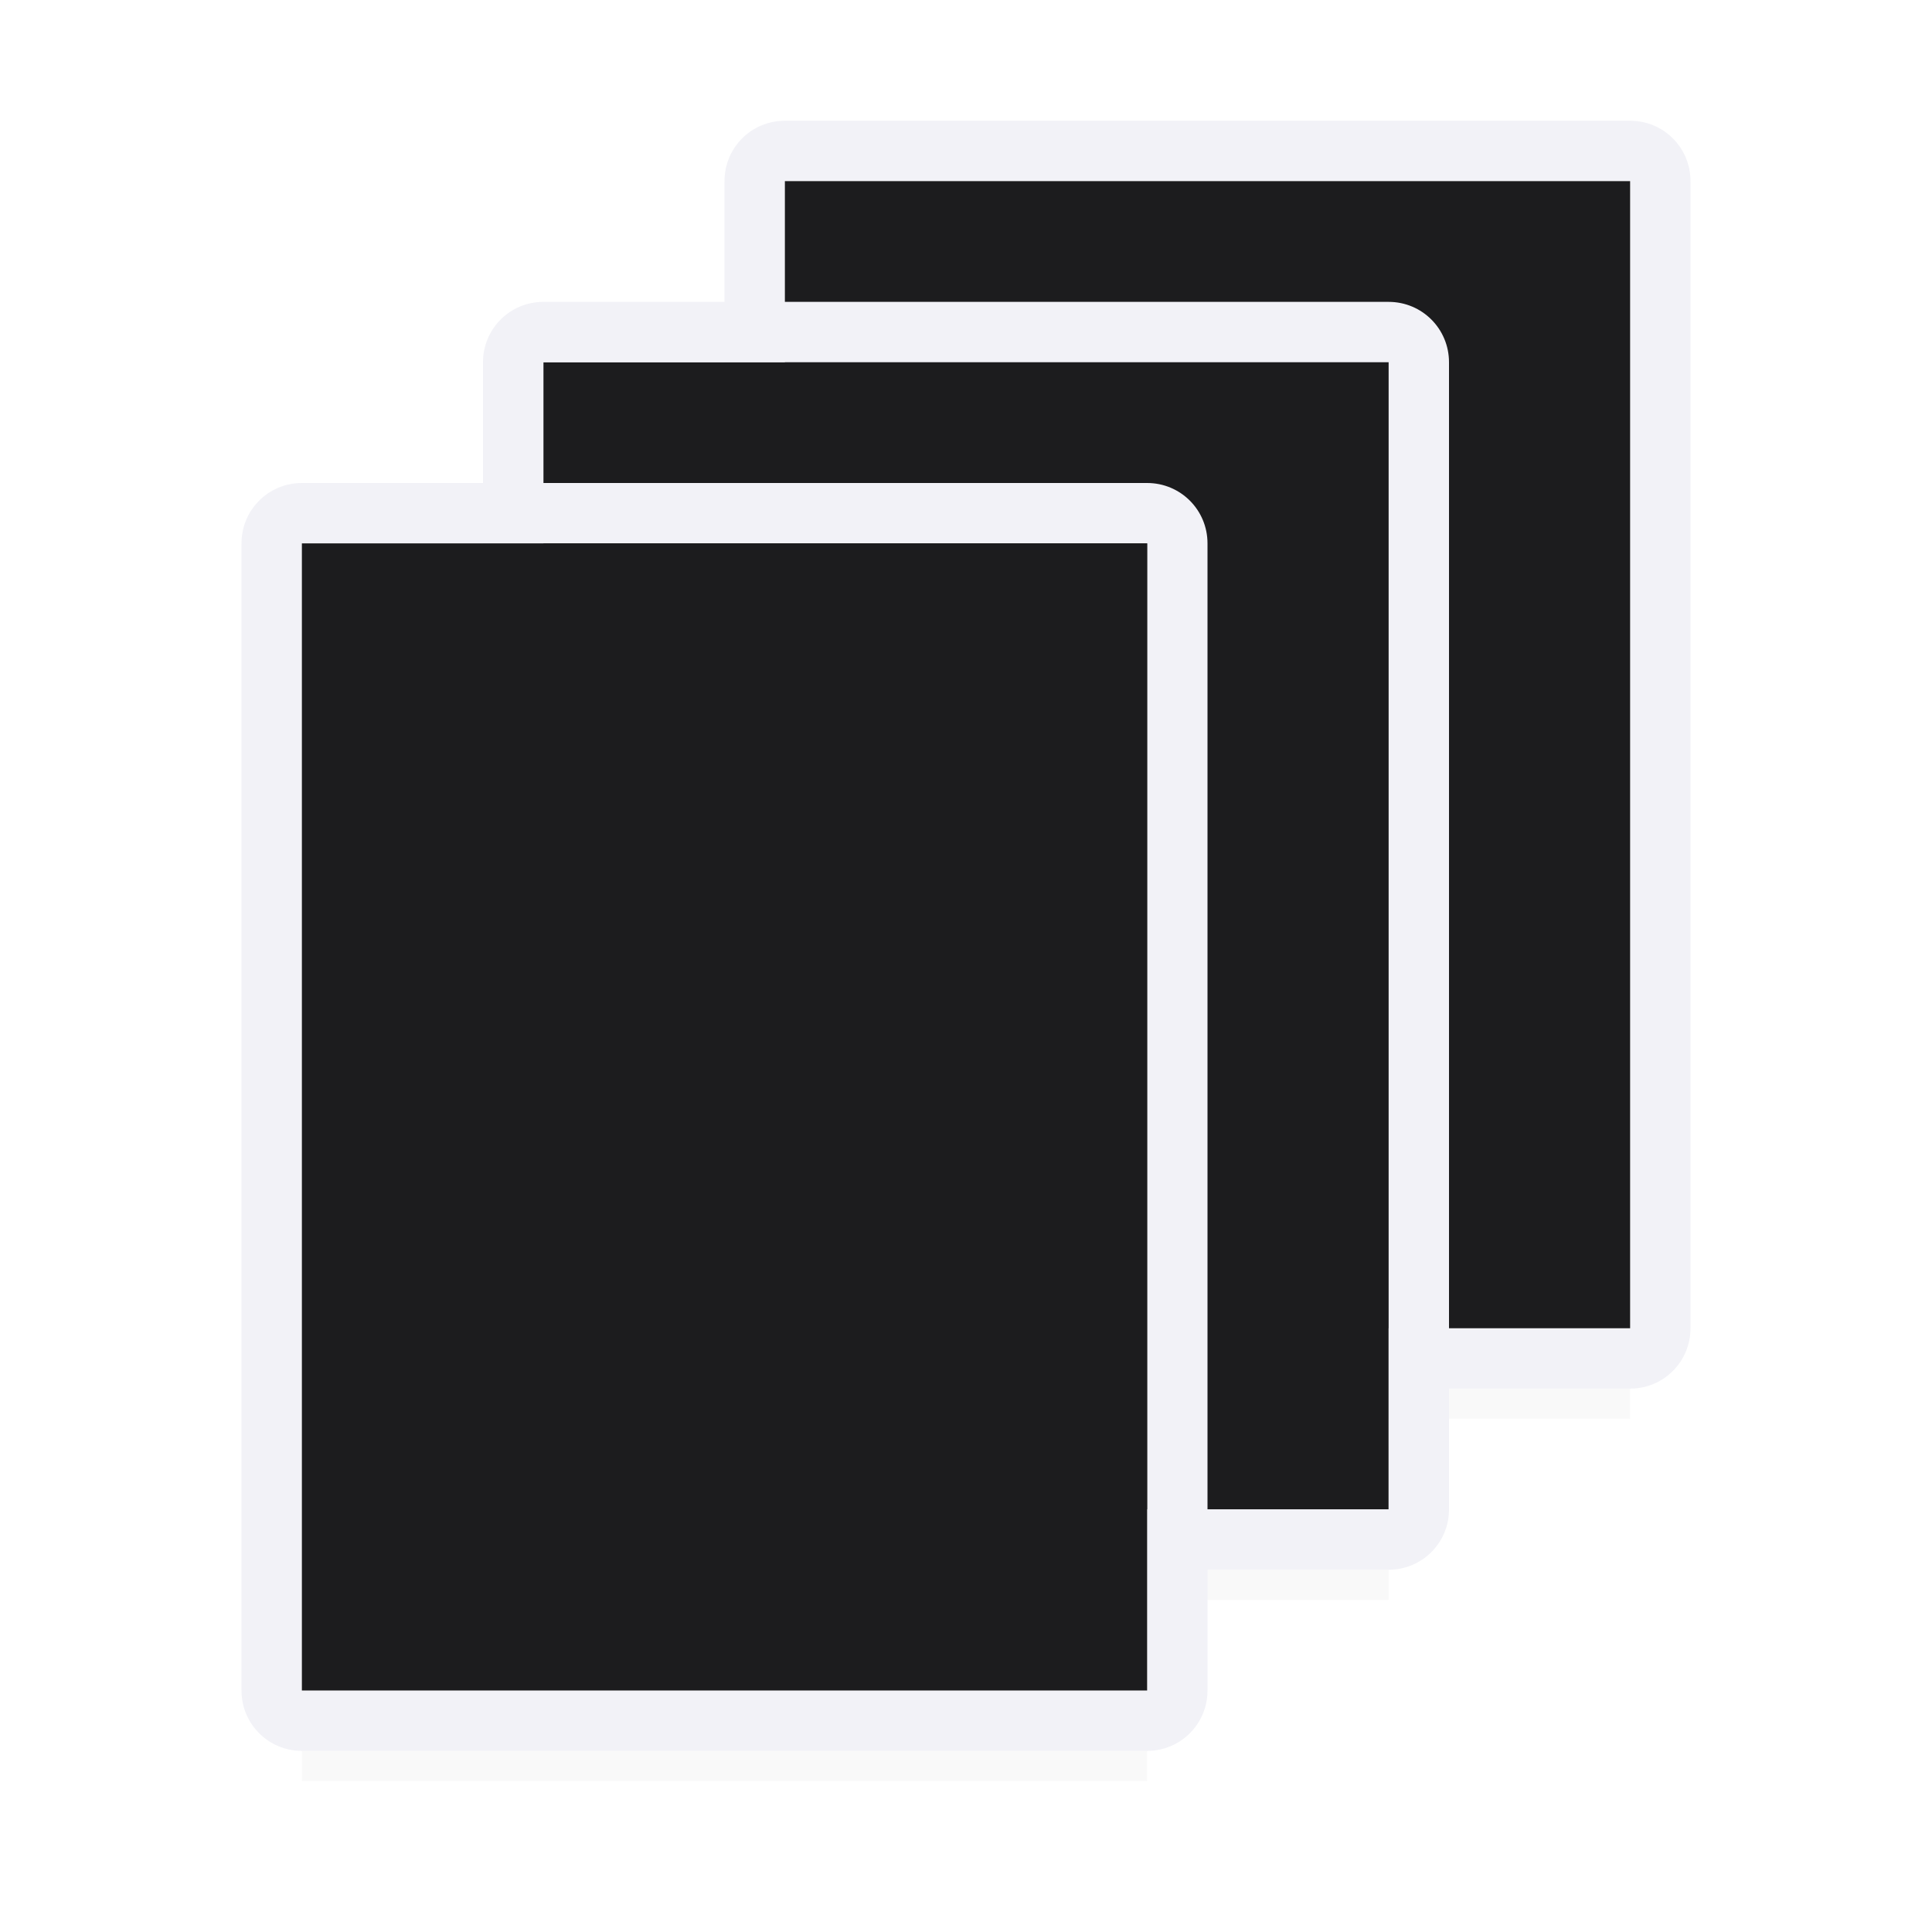 <svg height="32" viewBox="0 0 32 32" width="32" xmlns="http://www.w3.org/2000/svg" xmlns:xlink="http://www.w3.org/1999/xlink"><filter id="a" color-interpolation-filters="sRGB" height="1.095" width="1.097" x="-.049" y="-.047"><feGaussianBlur stdDeviation=".366"/></filter><g stroke-width="1.015"><path d="m13 20.941h14v2.559h-14z" filter="url(#a)" opacity=".15"/><path d="m9 23.941h14v2.559h-14z" filter="url(#a)" opacity=".15"/><path d="m5 26.941h14v2.559h-14z" filter="url(#a)" opacity=".15"/></g><path d="m13 2c-.554 0-1 .446-1 1v19c0 .554.446 1 1 1h14c.554 0 1-.446 1-1v-19c0-.554-.446-1-1-1zm0 1h14v19h-14z" fill="#f2f2f7"/><path d="m13 3v19h14v-19z" fill="#1c1c1e"/><path d="m9 25h14v-11-5l-3-3h-11z" fill="#1c1c1e" fill-rule="evenodd"/><path d="m9 5c-.554 0-1 .446-1 1v19c0 .554.446 1 1 1h14c.554 0 1-.446 1-1v-19c0-.554-.446-1-1-1zm0 1h14v19h-14z" fill="#f2f2f7"/><path d="m5 8c-.554 0-1 .446-1 1v19c0 .554.446 1 1 1h14c.554 0 1-.446 1-1v-19c0-.554-.446-1-1-1zm0 1h14v19h-14z" fill="#f2f2f7"/><path d="m5 9v19h14v-19z" fill="#1c1c1e"/></svg>